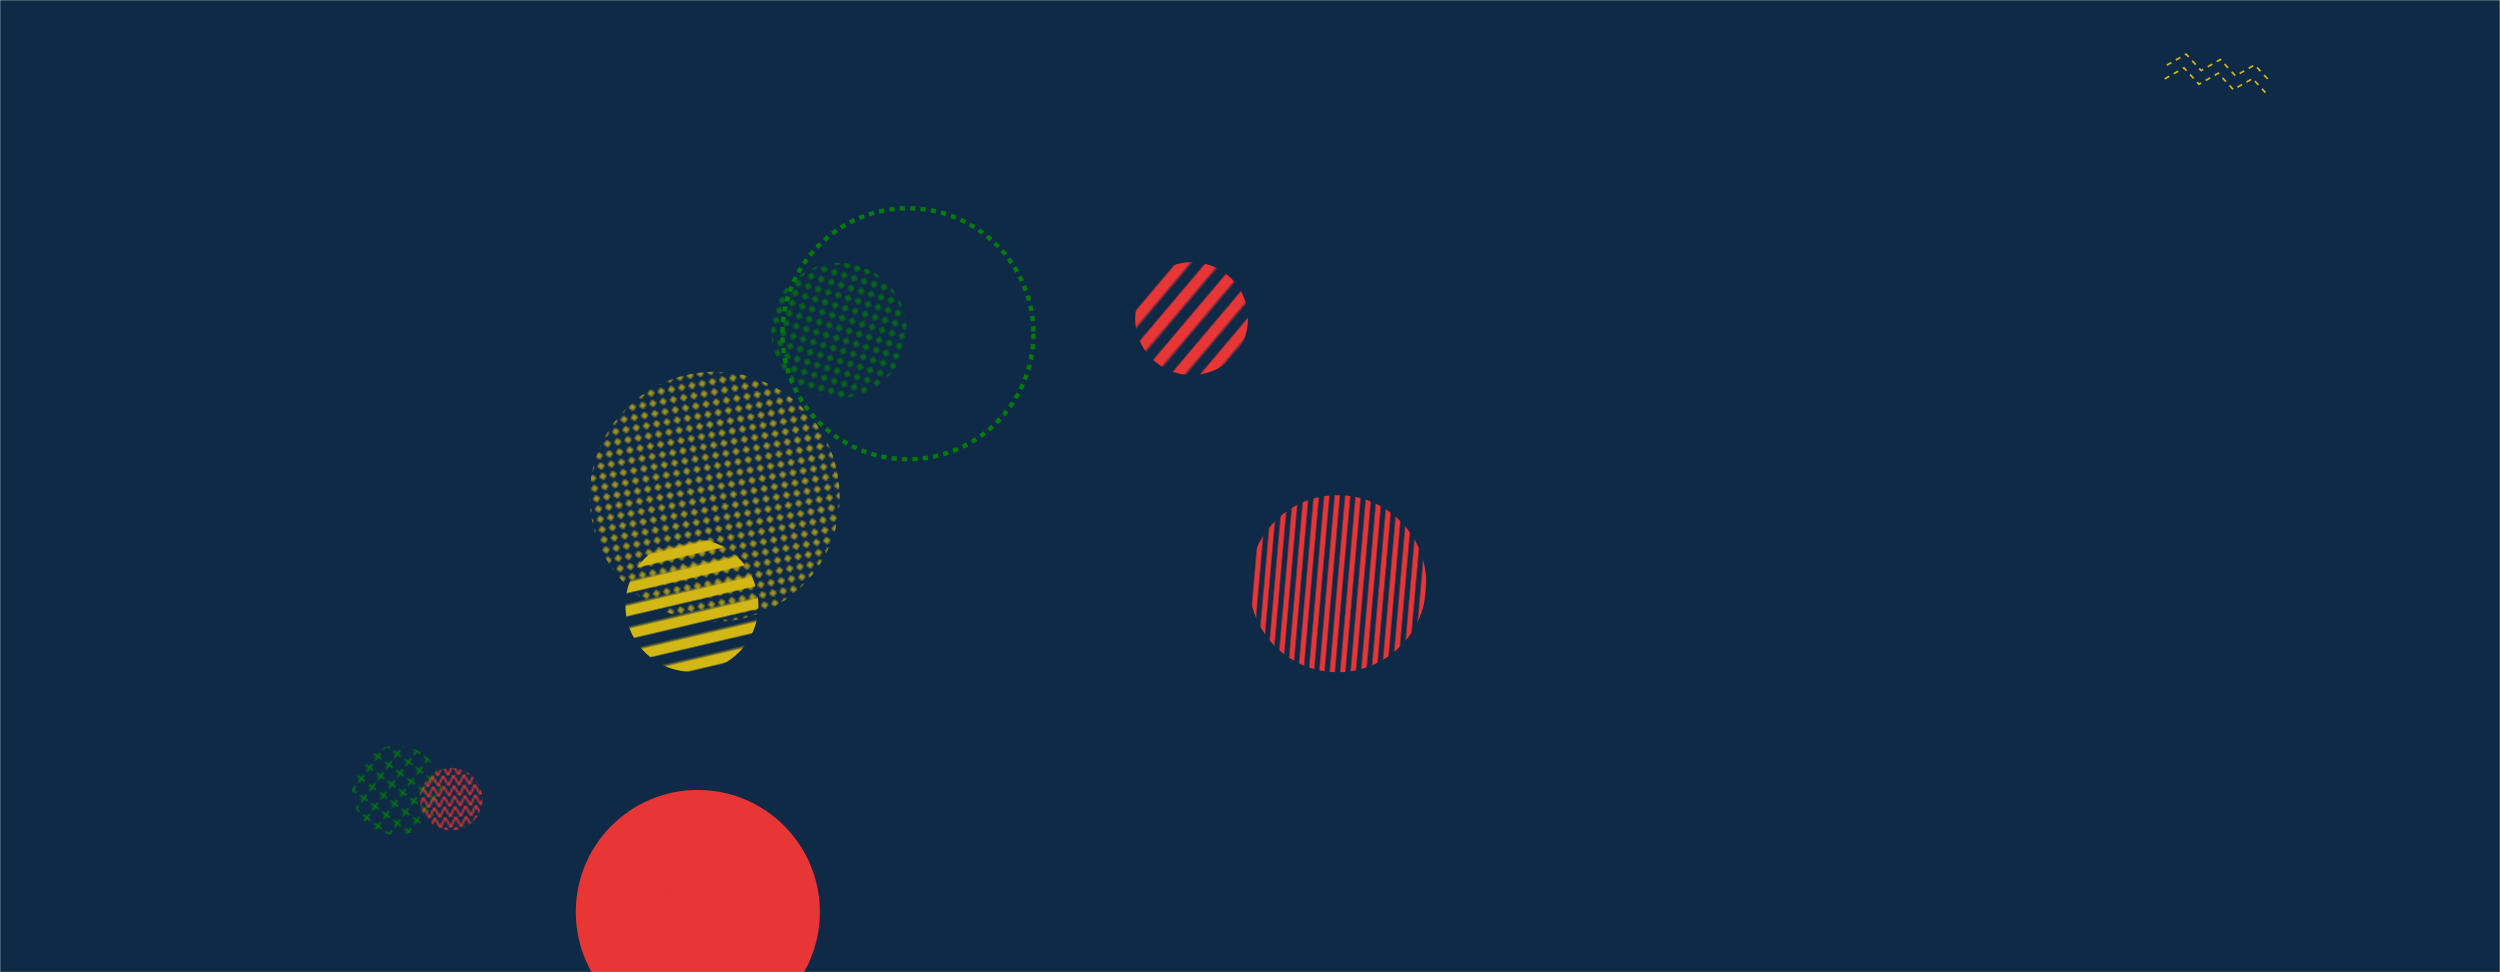<svg xmlns="http://www.w3.org/2000/svg" version="1.1" xmlns:xlink="http://www.w3.org/1999/xlink" xmlns:svgjs="http://svgjs.com/svgjs" width="1440" height="560" preserveAspectRatio="none" viewBox="0 0 1440 560"><g mask="url(&quot;#SvgjsMask1000&quot;)" fill="none"><rect width="1440" height="560" x="0" y="0" fill="#0e2a47"></rect><path d="M1032.38-3.83L1019.82-6.34 1019.52-19.14 1006.96-21.66 1006.65-34.46 994.09-36.97 993.79-49.77M1038.51-8.98L1025.95-11.49 1025.64-24.29 1013.08-26.8 1012.78-39.6 1000.22-42.12 999.91-54.92" stroke="#d3b714" stroke-width="1" stroke-dasharray="2, 2"></path><circle r="70.29" cx="401.94" cy="525.31" fill="#e73635"></circle><rect width="288" height="288" clip-path="url(&quot;#SvgjsClipPath1001&quot;)" x="267.65" y="142.13" fill="url(#SvgjsPattern1002)" transform="rotate(259.45, 411.65, 286.13)"></rect><rect width="204" height="204" clip-path="url(&quot;#SvgjsClipPath1003&quot;)" x="668.55" y="234.21" fill="url(#SvgjsPattern1004)" transform="rotate(275, 770.55, 336.21)"></rect><path d="M1248.09 37.55L1259.21 31.18 1267.85 40.63 1278.97 34.27 1287.62 43.71 1298.73 37.35 1307.38 46.79M1246.86 45.45L1257.97 39.09 1266.62 48.53 1277.73 42.17 1286.38 51.61 1297.5 45.25 1306.14 54.7" stroke="#d3b714" stroke-width="1" stroke-dasharray="3, 3"></path><rect width="103.04" height="103.04" clip-path="url(&quot;#SvgjsClipPath1005&quot;)" x="177.09" y="403.68" fill="url(#SvgjsPattern1006)" transform="rotate(126.85, 228.61, 455.2)"></rect><rect width="156" height="156" clip-path="url(&quot;#SvgjsClipPath1007&quot;)" x="405.21" y="112.34" fill="url(#SvgjsPattern1008)" transform="rotate(16.68, 483.21, 190.34)"></rect><circle r="72.304" cx="522.98" cy="192.23" stroke="#037b0b" stroke-width="2.53" stroke-dasharray="3, 3"></circle><rect width="130" height="130" clip-path="url(&quot;#SvgjsClipPath1009&quot;)" x="621.36" y="118.5" fill="url(#SvgjsPattern1010)" transform="rotate(310.23, 686.36, 183.5)"></rect><rect width="130.6" height="130.6" clip-path="url(&quot;#SvgjsClipPath1011&quot;)" x="300.13" y="460.7" fill="url(#SvgjsPattern1012)" transform="rotate(331.52, 365.43, 526)"></rect><rect width="153.12" height="153.12" clip-path="url(&quot;#SvgjsClipPath1013&quot;)" x="321.99" y="272.09" fill="url(#SvgjsPattern1014)" transform="rotate(166.75, 398.55, 348.65)"></rect><rect width="72" height="72" clip-path="url(&quot;#SvgjsClipPath1015&quot;)" x="223.93" y="424.27" fill="url(#SvgjsPattern1016)" transform="rotate(177.02, 259.93, 460.27)"></rect></g><defs><mask id="SvgjsMask1000"><rect width="1440" height="560" fill="#ffffff"></rect></mask><pattern x="0" y="0" width="6" height="6" patternUnits="userSpaceOnUse" id="SvgjsPattern1002"><path d="M3 1L3 5M1 3L5 3" stroke="#d3b714" fill="none" stroke-width="1"></path></pattern><clipPath id="SvgjsClipPath1001"><circle r="72" cx="411.65" cy="286.13"></circle></clipPath><pattern x="0" y="0" width="204" height="6" patternUnits="userSpaceOnUse" id="SvgjsPattern1004"><rect width="204" height="3" x="0" y="0" fill="#e73635"></rect><rect width="204" height="3" x="0" y="3" fill="rgba(0, 0, 0, 0)"></rect></pattern><clipPath id="SvgjsClipPath1003"><circle r="51" cx="770.55" cy="336.21"></circle></clipPath><pattern x="0" y="0" width="7.36" height="7.36" patternUnits="userSpaceOnUse" id="SvgjsPattern1006"><path d="M3.68 1L3.68 6.36M1 3.68L6.36 3.68" stroke="#037b0b" fill="none" stroke-width="1"></path></pattern><clipPath id="SvgjsClipPath1005"><circle r="25.76" cx="228.61" cy="455.2"></circle></clipPath><pattern x="0" y="0" width="6" height="6" patternUnits="userSpaceOnUse" id="SvgjsPattern1008"><path d="M3 1L3 5M1 3L5 3" stroke="#037b0b" fill="none" stroke-width="1"></path></pattern><clipPath id="SvgjsClipPath1007"><circle r="39" cx="483.21" cy="190.34"></circle></clipPath><pattern x="0" y="0" width="130" height="13" patternUnits="userSpaceOnUse" id="SvgjsPattern1010"><rect width="130" height="6.5" x="0" y="0" fill="#e73635"></rect><rect width="130" height="6.5" x="0" y="6.5" fill="rgba(0, 0, 0, 0)"></rect></pattern><clipPath id="SvgjsClipPath1009"><circle r="32.5" cx="686.36" cy="183.5"></circle></clipPath><pattern x="0" y="0" width="13.06" height="13.06" patternUnits="userSpaceOnUse" id="SvgjsPattern1012"><path d="M0 13.06L6.53 0L13.06 13.06" stroke="#e73635" fill="none"></path></pattern><clipPath id="SvgjsClipPath1011"><circle r="32.65" cx="365.43" cy="526"></circle></clipPath><pattern x="0" y="0" width="153.12" height="12.76" patternUnits="userSpaceOnUse" id="SvgjsPattern1014"><rect width="153.12" height="6.38" x="0" y="0" fill="#d3b714"></rect><rect width="153.12" height="6.38" x="0" y="6.38" fill="rgba(0, 0, 0, 0)"></rect></pattern><clipPath id="SvgjsClipPath1013"><circle r="38.28" cx="398.55" cy="348.65"></circle></clipPath><pattern x="0" y="0" width="6" height="6" patternUnits="userSpaceOnUse" id="SvgjsPattern1016"><path d="M0 6L3 0L6 6" stroke="#e73635" fill="none"></path></pattern><clipPath id="SvgjsClipPath1015"><circle r="18" cx="259.93" cy="460.27"></circle></clipPath></defs></svg>